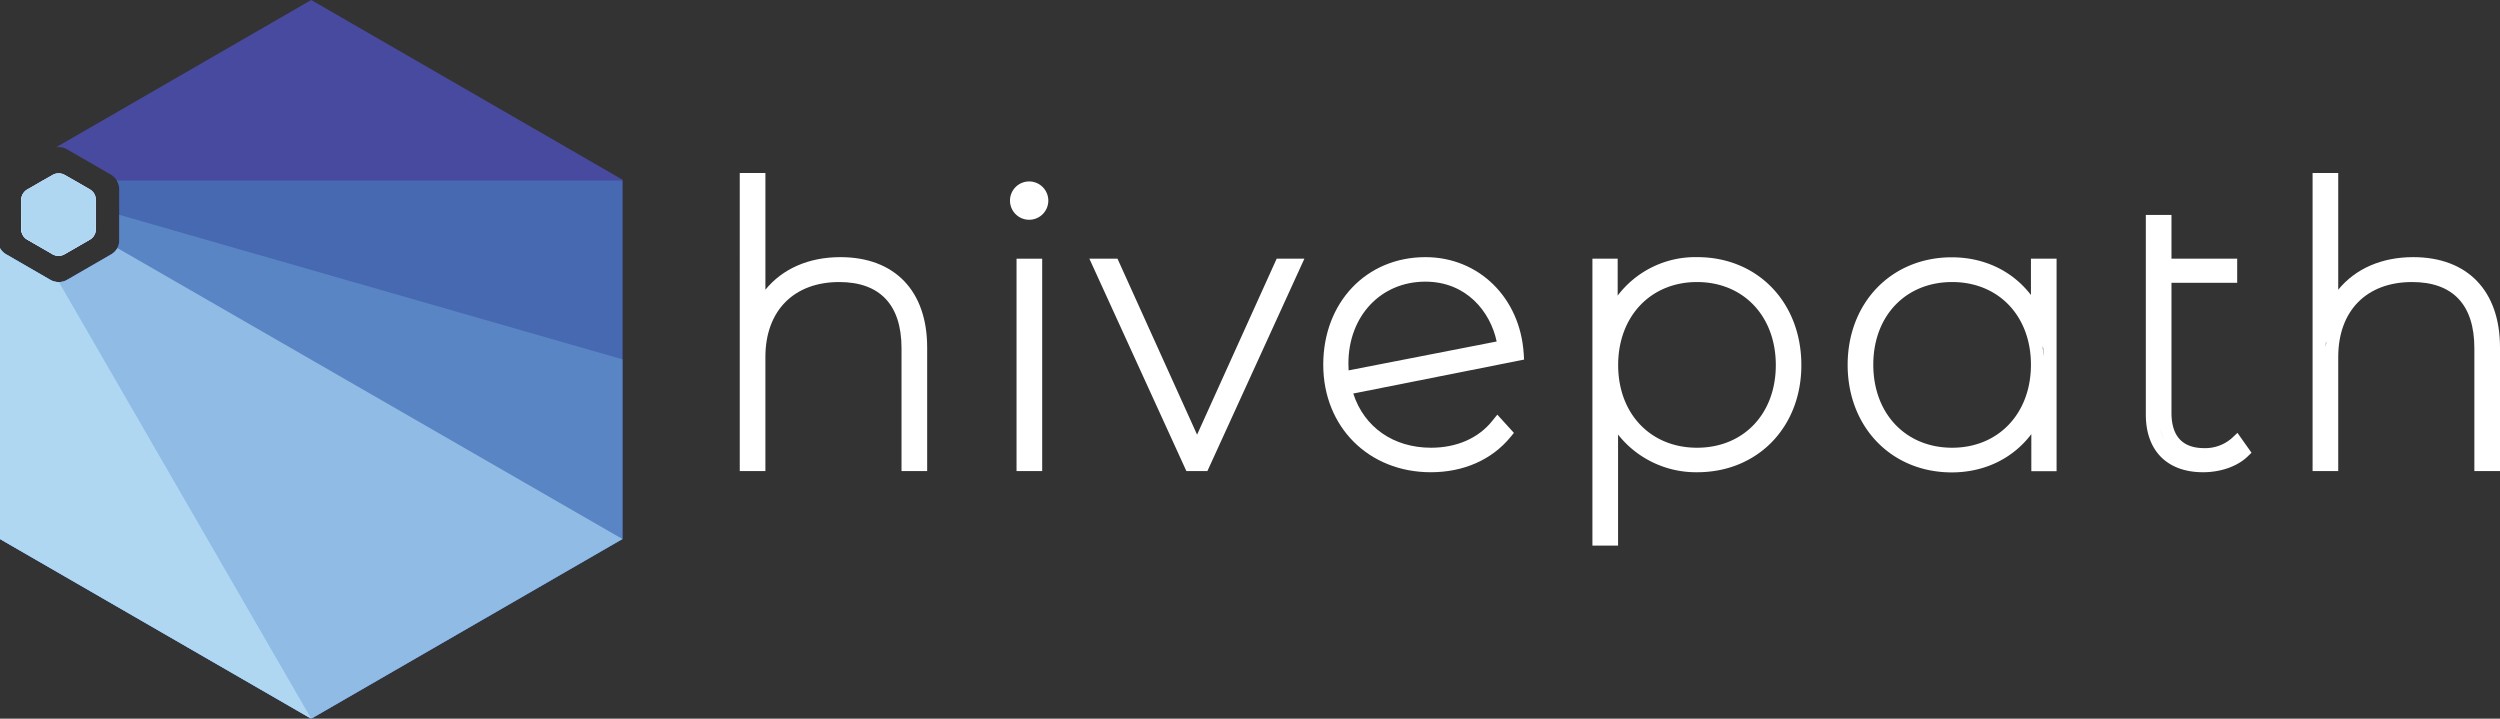 <svg id="Layer_1" data-name="Layer 1" xmlns="http://www.w3.org/2000/svg" viewBox="0 0 771.17 221.69">
<rect x="0" y="0" width="771.17" height="221.69" fill="#333333" stroke="none"/>
<defs>
<style>
.cls-1{fill:#fff;}.cls-2{fill:#484a9f;}.cls-3{fill:#4669b2;}.cls-4{fill:#5985c4;}.cls-5{fill:#90bbe4;}.cls-6{fill:#afd7f2;}</style></defs><path class="cls-1" d="M286,107.16v38.15h-7.91V107.4c0-13.35-6.65-20.4-19.22-20.4-14,0-22.77,8.86-22.77,23.13v35.18h-7.91V53.37h7.91v36c5.26-6.46,13.36-10.05,23.12-10.05C276,79.32,286,89.73,286,107.16Z"/><path class="cls-1" d="M323.37,61.77a5.91,5.91,0,1,1-5.91-5.8A5.92,5.92,0,0,1,323.37,61.77Z"/><rect class="cls-1" x="313.57" y="79.8" width="7.91" height="65.51"/><polygon class="cls-1" points="402.36 79.8 372.44 145.31 365.96 145.31 336.04 79.8 344.71 79.8 369.26 134.08 393.81 79.8 402.36 79.8"/><path class="cls-1" d="M460.38,129.75c-4.26,5.39-11,8.36-18.94,8.36-11.63,0-20.67-6.35-24-16.72l52.69-10.47-.11-1.75c-1.06-17.29-13.82-29.85-30.32-29.85-18.27,0-31.52,14-31.52,33.18s14,33.17,33.18,33.17c10.1,0,18.81-3.84,24.54-10.81l1.09-1.33-5.12-5.63Zm-44.44-17.61c0-14.64,10-25.26,23.73-25.26,12.65,0,20.06,9.24,22,18.46L416,114.25C416,113.54,415.94,112.84,415.94,112.14Z"/><path class="cls-1" d="M523.58,79.32A30.07,30.07,0,0,0,499,91.18V79.8h-7.79v88.51h7.91V134.05a30.65,30.65,0,0,0,24.43,11.62c18.61,0,32.11-13.9,32.11-33C555.69,93.32,542.19,79.32,523.58,79.32Zm-.11,58.79c-14.32,0-24.32-10.48-24.32-25.49S509.15,87,523.47,87s24.31,10.53,24.31,25.62S537.78,138.11,523.47,138.11Z"/><path class="cls-1" d="M630,106.76a30.46,30.46,0,0,1,.38,3.22v-2.36Z"/><path class="cls-1" d="M626.48,79.8V91c-5.67-7.39-14.37-11.63-24.43-11.63-18.6,0-32.11,14-32.11,33.18s13.51,33.17,32.11,33.17c10.11,0,18.86-4.3,24.55-11.8v11.44h7.79V79.8Zm-24.31,58.31c-14.32,0-24.32-10.53-24.32-25.61s10-25.5,24.32-25.5,24.31,10.48,24.31,25.5S616.48,138.11,602.17,138.11ZM630.39,110a30.46,30.46,0,0,0-.38-3.22l.38.86Z"/><path class="cls-1" d="M666.35,132.14a13.23,13.23,0,0,0,1.3,3.55A14.63,14.63,0,0,1,666.35,132.14Z"/><path class="cls-1" d="M690.18,133.52l-1.68,1.59a12.43,12.43,0,0,1-8.58,3.12c-6.69,0-10.09-3.67-10.09-10.92V87.23H690.1V79.8H669.83V66.29h-7.91v61.62c0,11.12,6.6,17.76,17.65,17.76,5.44,0,10.56-1.8,13.71-4.82l1.24-1.2Zm-23.83-1.38a14.63,14.63,0,0,0,1.3,3.55A13.23,13.23,0,0,1,666.35,132.14Z"/><path class="cls-1" d="M717.36,105.89v1.67c0-.74.13-1.47.22-2.17Z"/><path class="cls-1" d="M744.4,79.32c-9.76,0-17.86,3.59-23.13,10.05v-36h-7.91v91.94h7.91V110.13C721.27,95.86,730,87,744.05,87c12.57,0,19.21,7,19.21,20.4v37.91h7.91V107.16C771.17,89.73,761.17,79.32,744.4,79.32Zm-27,28.24v-1.67l.22-.5C717.49,106.09,717.41,106.82,717.36,107.56Z"/><path class="cls-2" d="M6.56,70.68v-9a3.78,3.78,0,0,1,1.86-3.23l.42-.24,4.39-2.54,3-1.71a3.76,3.76,0,0,1,3.73,0l3,1.71,4.82,2.78a3.74,3.74,0,0,1,1.86,3.23v9a3.59,3.59,0,0,1-.46,1.77,3.55,3.55,0,0,1-1.4,1.45l-7.78,4.49a3.71,3.71,0,0,1-3.73,0l-4.58-2.65h0L8.42,73.9A3.71,3.71,0,0,1,6.56,70.68Z"/><path class="cls-2" d="M192,55.42V166.27L96,221.69,0,166.27H0V76.56s0,0,0,0A5.31,5.31,0,0,0,2,78.52l13.48,7.79a5.15,5.15,0,0,0,2.69.7,5.21,5.21,0,0,0,2.56-.7l13.49-7.79a5.23,5.23,0,0,0,2-2A5.16,5.16,0,0,0,36.8,74V58.4a5.29,5.29,0,0,0-2.63-4.55L20.68,46.07a5.16,5.16,0,0,0-3.36-.65L96,0Z"/><path class="cls-3" d="M6.56,70.68v-9a3.78,3.78,0,0,1,1.86-3.23l.42-.24,4.39-2.54h9.65l4.82,2.78a3.74,3.74,0,0,1,1.86,3.23v9a3.59,3.59,0,0,1-.46,1.77,3.55,3.55,0,0,1-1.4,1.45l-7.78,4.49a3.71,3.71,0,0,1-3.73,0l-4.58-2.65h0L8.42,73.9A3.71,3.71,0,0,1,6.56,70.68Z"/><path class="cls-3" d="M192,55.69V166.27h0L96,221.69,0,166.27H0V76.56s0,0,0,0A5.31,5.31,0,0,0,2,78.52l13.48,7.79a5.15,5.15,0,0,0,2.69.7,5.21,5.21,0,0,0,2.56-.7l13.49-7.79a5.23,5.23,0,0,0,2-2A5.16,5.16,0,0,0,36.8,74V58.4A5.2,5.2,0,0,0,36,55.69Z"/><path class="cls-4" d="M6.56,70.68v-9a3.78,3.78,0,0,1,1.86-3.23l.42-.24,20.72,6v6.5a3.59,3.59,0,0,1-.46,1.77,3.55,3.55,0,0,1-1.4,1.45l-7.78,4.49a3.71,3.71,0,0,1-3.73,0l-4.58-2.65h0L8.42,73.9A3.71,3.71,0,0,1,6.56,70.68Z"/><path class="cls-4" d="M192,110.84v55.43h0L96,221.69,0,166.27H0V76.56s0,0,0,0A5.31,5.31,0,0,0,2,78.52l13.48,7.79a5.15,5.15,0,0,0,2.69.7,5.21,5.21,0,0,0,2.56-.7l13.49-7.79a5.23,5.23,0,0,0,2-2A5.16,5.16,0,0,0,36.8,74V66.26L192,110.84Z"/><path class="cls-5" d="M6.56,70.68v-9a3.66,3.66,0,0,1,.54-1.92l22,12.67a3.55,3.55,0,0,1-1.4,1.45l-7.78,4.49a3.71,3.71,0,0,1-3.73,0l-4.58-2.65h0L8.42,73.9A3.71,3.71,0,0,1,6.56,70.68Z"/><path class="cls-5" d="M192,166.27,96,221.69,0,166.27V76.58A5.31,5.31,0,0,0,2,78.52l13.48,7.79a5.15,5.15,0,0,0,2.69.7,5.21,5.21,0,0,0,2.56-.7l13.49-7.79a5.23,5.23,0,0,0,2-2Z"/><path class="cls-6" d="M6.56,70.68V67l5,8.72L8.42,73.9A3.71,3.71,0,0,1,6.56,70.68Z"/><path class="cls-6" d="M96,221.69,0,166.27V76.58A5.31,5.31,0,0,0,2,78.52l13.48,7.79a5.15,5.15,0,0,0,2.69.7Z"/><path class="cls-1" d="M29.56,61.7v9a3.59,3.59,0,0,1-.46,1.77,3.55,3.55,0,0,1-1.4,1.45l-7.78,4.49a3.71,3.71,0,0,1-3.73,0l-4.58-2.65h0L8.42,73.9a3.71,3.71,0,0,1-1.86-3.22v-9a3.78,3.78,0,0,1,1.86-3.23l.42-.24,4.39-2.54,3-1.71a3.76,3.76,0,0,1,3.73,0l3,1.71,4.82,2.78A3.74,3.74,0,0,1,29.56,61.7Z"/><path class="cls-6" d="M29.56,61.7v9a3.59,3.59,0,0,1-.46,1.77,3.55,3.55,0,0,1-1.4,1.45l-7.78,4.49a3.71,3.71,0,0,1-3.73,0l-4.58-2.65h0L8.42,73.9a3.71,3.71,0,0,1-1.86-3.22v-9a3.78,3.78,0,0,1,1.86-3.23l.42-.24,4.39-2.54,3-1.71a3.76,3.76,0,0,1,3.73,0l3,1.71,4.82,2.78A3.74,3.74,0,0,1,29.56,61.7Z"/></svg>